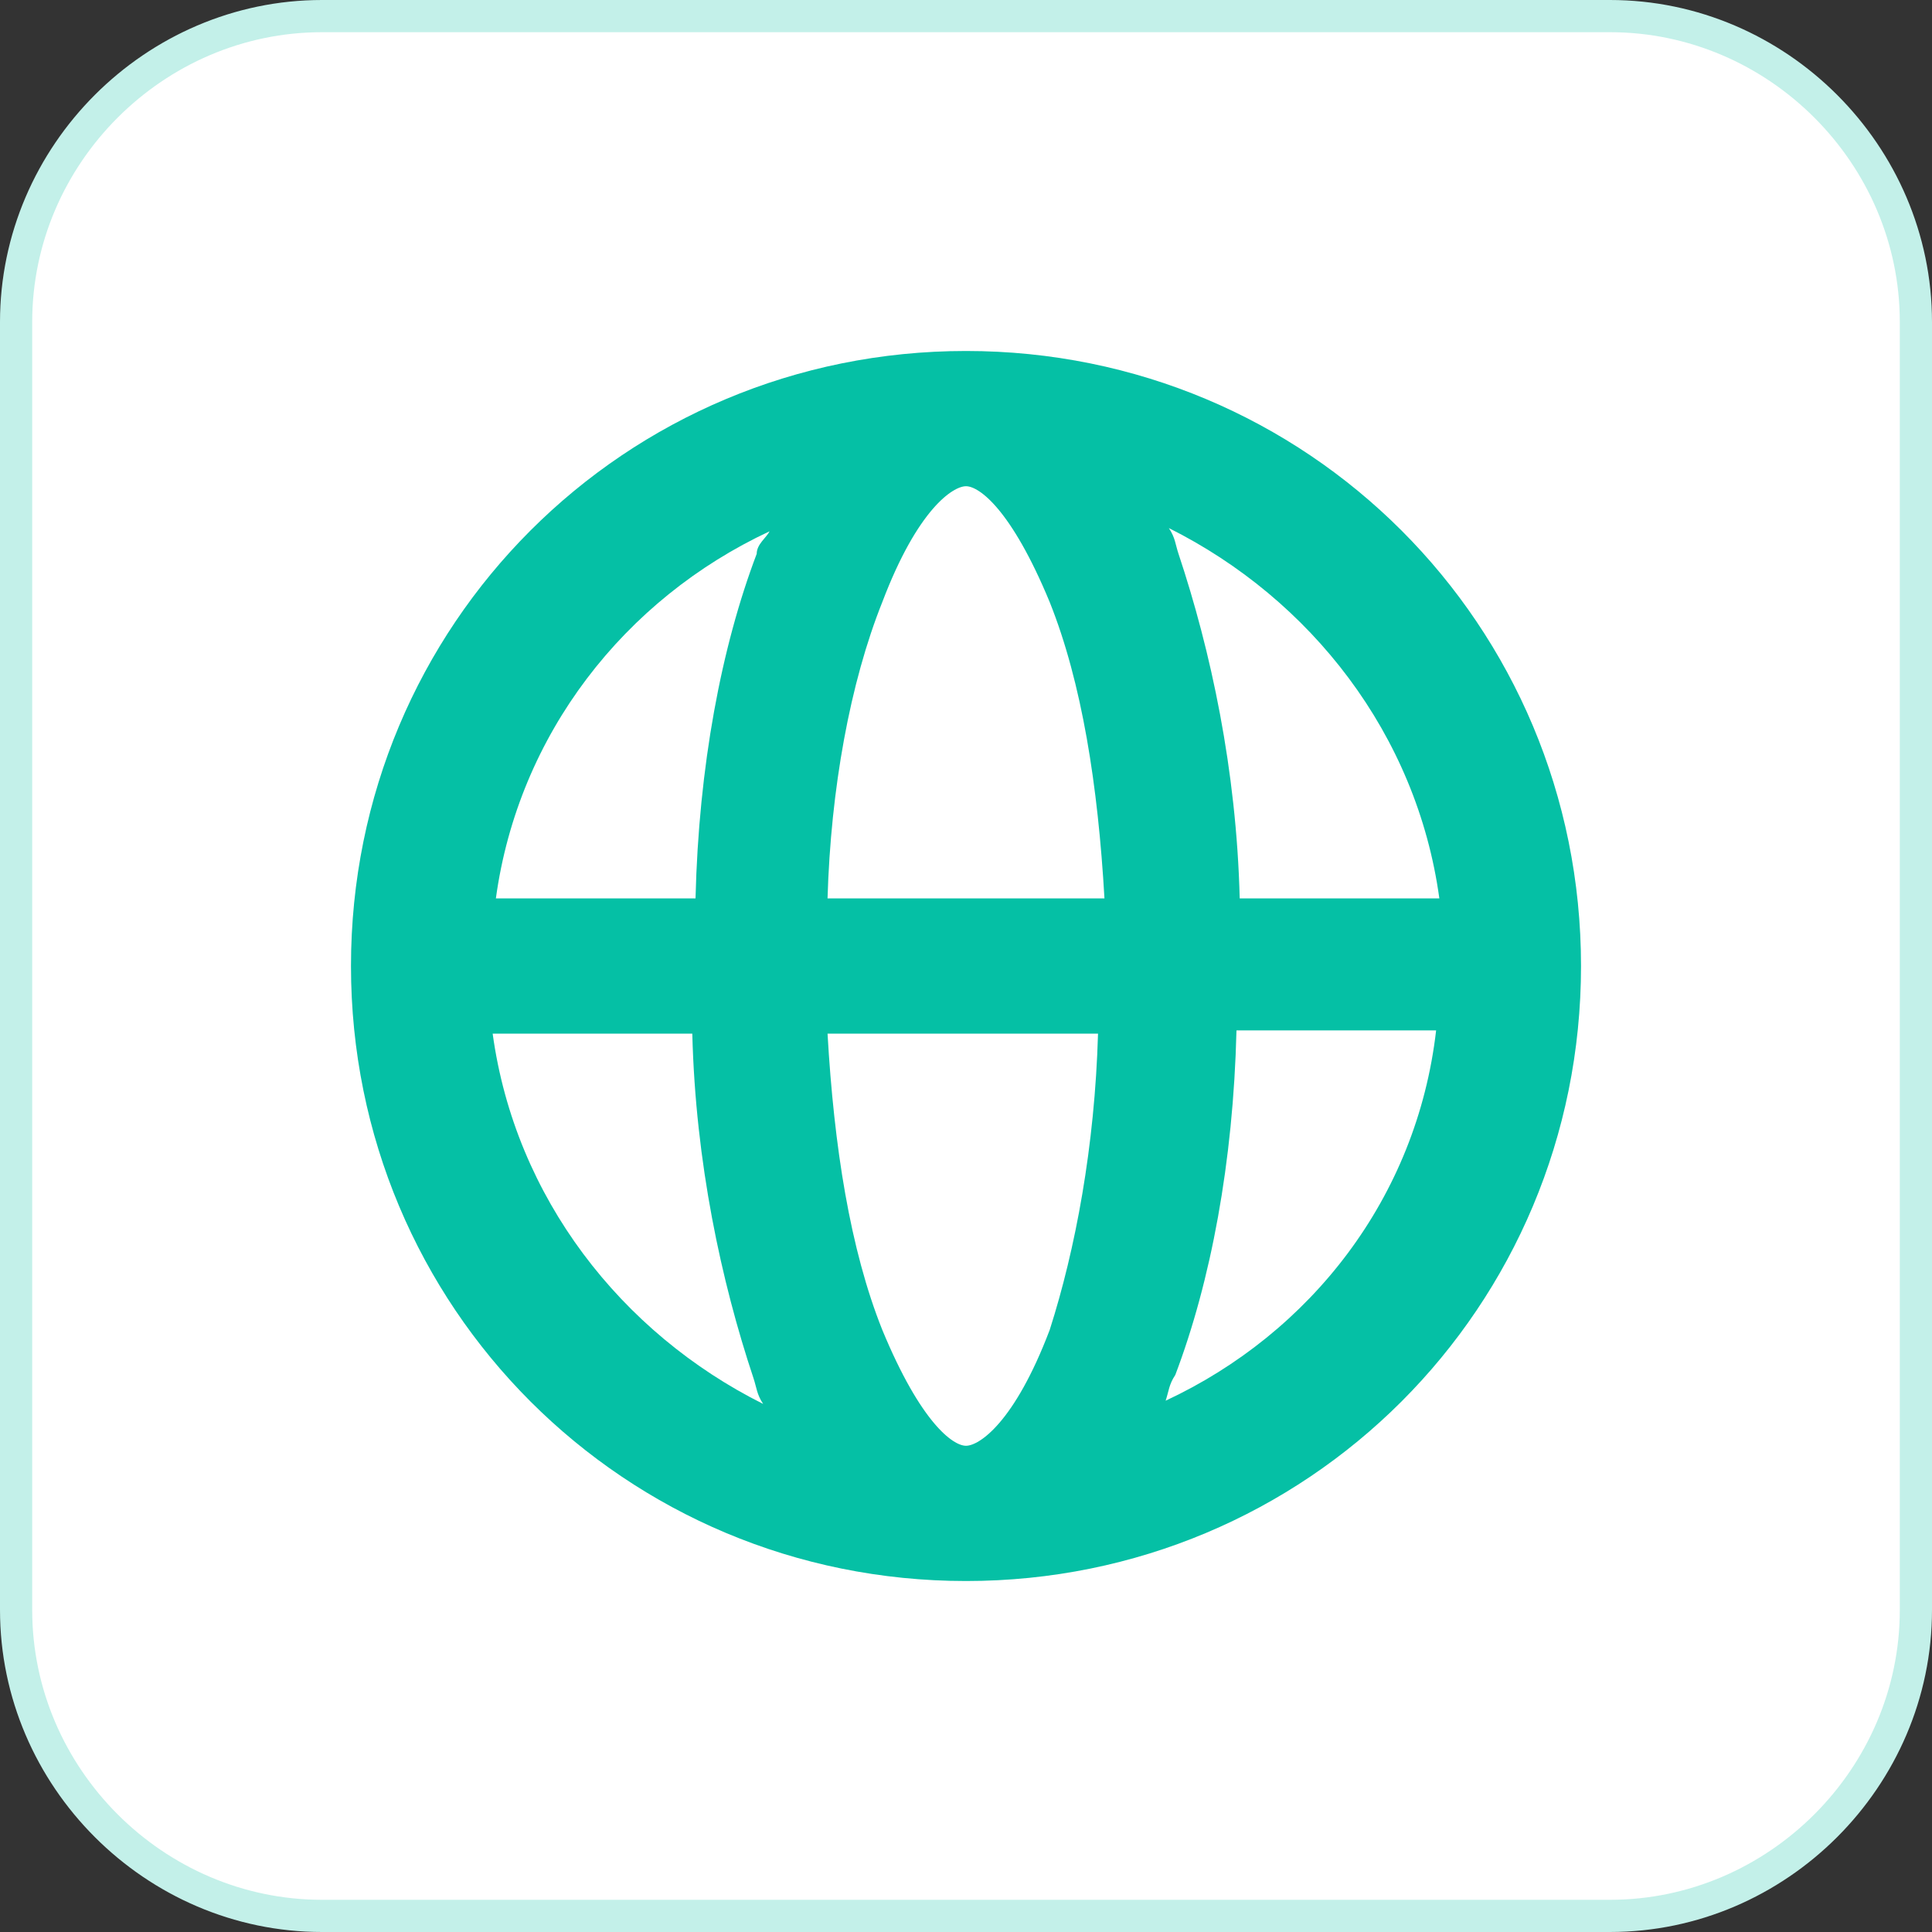 <?xml version="1.0" encoding="utf-8"?>
<!-- Generator: Adobe Illustrator 23.0.1, SVG Export Plug-In . SVG Version: 6.00 Build 0)  -->
<svg version="1.1" id="Layer_1" xmlns="http://www.w3.org/2000/svg" xmlns:xlink="http://www.w3.org/1999/xlink" x="0px" y="0px"
	 viewBox="0 0 60 60" style="enable-background:new 0 0 60 60;" xml:space="preserve">
<rect x="0" y="0" width="60" height="60" fill="#333333" stroke="none"/>
<style type="text/css">
	.st0{fill:#FFFFFF;}
	.st1{fill:none;stroke:#C3F0E9;}
	.st2{fill:#05C0A5;}
</style>
<path class="st0" d="M10,0.5h40c5.2,0,9.5,4.3,9.5,9.5v40c0,5.2-4.3,9.5-9.5,9.5H10c-5.2,0-9.5-4.3-9.5-9.5V10
	C0.5,4.8,4.8,0.5,10,0.5z"/>
<path class="st1" d="M10,0.5h40c5.2,0,9.5,4.3,9.5,9.5v40c0,5.2-4.3,9.5-9.5,9.5H10c-5.2,0-9.5-4.3-9.5-9.5V10
	C0.5,4.8,4.8,0.5,10,0.5z"/>
<path id="Shape" class="st2" d="M30,10.9c-10.6,0-19.1,8.5-19.1,19.1S19.4,49.1,30,49.1S49.1,40.6,49.1,30S40.6,10.9,30,10.9z
	 M44.7,27.9h-6.2c-0.1-4-0.9-7.7-1.9-10.7c-0.1-0.3-0.1-0.5-0.3-0.8C40.7,18.6,44,22.8,44.7,27.9z M15.3,32.1h6.2
	c0.1,4,0.9,7.7,1.9,10.7c0.1,0.3,0.1,0.5,0.3,0.8C19.3,41.4,16,37.2,15.3,32.1z M23.5,17.2c-1.1,2.9-1.8,6.6-1.9,10.7h-6.2
	c0.7-5.1,4-9.3,8.5-11.4C23.8,16.7,23.5,16.9,23.5,17.2z M32.6,41.3c-1.1,2.9-2.2,3.6-2.6,3.6s-1.4-0.7-2.6-3.6
	c-1-2.5-1.5-5.7-1.7-9.2h8.4C34,35.6,33.4,38.8,32.6,41.3z M25.7,27.9c0.1-3.4,0.7-6.7,1.7-9.2c1.1-2.9,2.2-3.6,2.6-3.6
	s1.4,0.7,2.6,3.6c1,2.5,1.5,5.7,1.7,9.2H25.7z M36.2,43.5c0.1-0.3,0.1-0.5,0.3-0.8c1.1-2.9,1.8-6.6,1.9-10.7h6.2
	C44,37.2,40.7,41.4,36.2,43.5z"/>
</svg>
